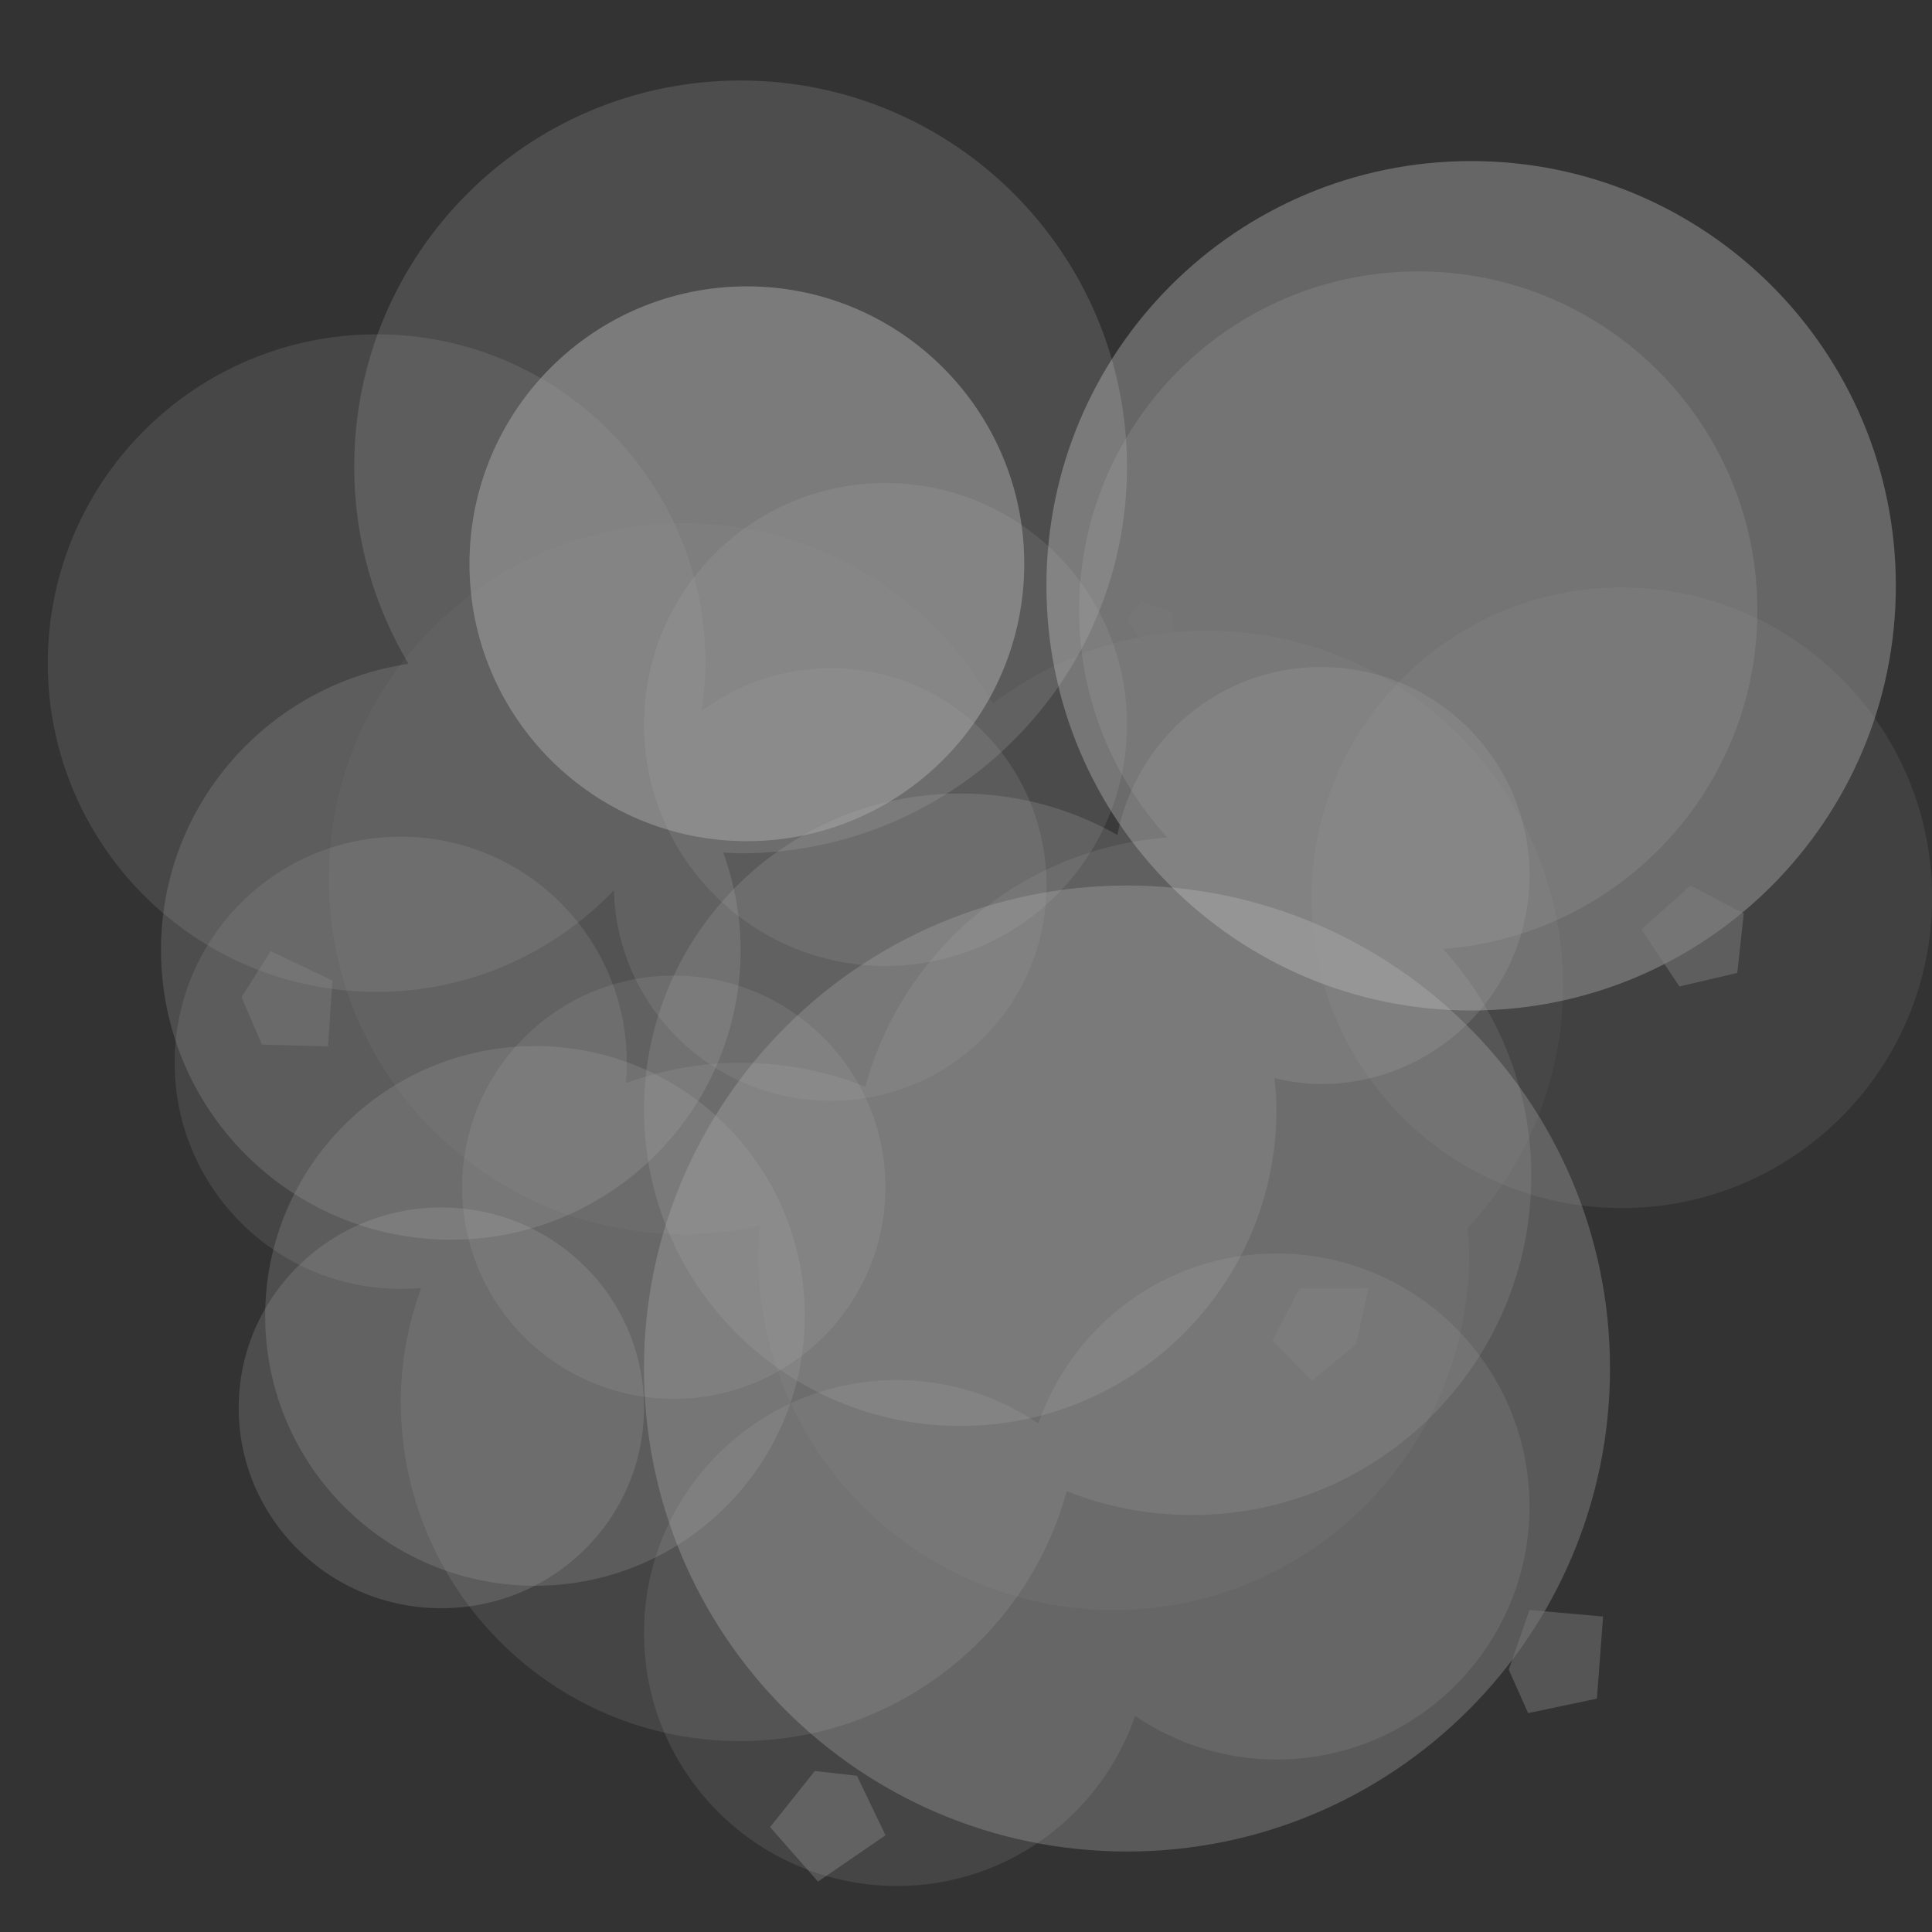 <?xml version="1.0" encoding="UTF-8" standalone="no"?>
<!-- Created with Inkscape (http://www.inkscape.org/) -->

<svg
   xmlns:dc="http://purl.org/dc/elements/1.1/"
   xmlns:cc="http://creativecommons.org/ns#"
   xmlns:rdf="http://www.w3.org/1999/02/22-rdf-syntax-ns#"
   xmlns:svg="http://www.w3.org/2000/svg"
   xmlns="http://www.w3.org/2000/svg"
   xmlns:sodipodi="http://sodipodi.sourceforge.net/DTD/sodipodi-0.dtd"
   xmlns:inkscape="http://www.inkscape.org/namespaces/inkscape"
   width="96"
   height="96"
   id="svg3505"
   sodipodi:version="0.32"
   inkscape:version="0.47 r22583"
   sodipodi:docname="09.svg"
   inkscape:output_extension="org.inkscape.output.svg.inkscape"
   version="1.1">
  <rect width="100%" height="100%" fill="#333333" stroke="none"/>
  <defs
     id="defs3507">
    <inkscape:perspective
       sodipodi:type="inkscape:persp3d"
       inkscape:vp_x="0 : 16 : 1"
       inkscape:vp_y="0 : 1000 : 0"
       inkscape:vp_z="32 : 16 : 1"
       inkscape:persp3d-origin="16 : 10.666667 : 1"
       id="perspective2836" />
    <inkscape:perspective
       id="perspective2899"
       inkscape:persp3d-origin="0.5 : 0.33333333 : 1"
       inkscape:vp_z="1 : 0.5 : 1"
       inkscape:vp_y="0 : 1000 : 0"
       inkscape:vp_x="0 : 0.5 : 1"
       sodipodi:type="inkscape:persp3d" />
    <inkscape:perspective
       id="perspective3072"
       inkscape:persp3d-origin="0.5 : 0.33333333 : 1"
       inkscape:vp_z="1 : 0.5 : 1"
       inkscape:vp_y="0 : 1000 : 0"
       inkscape:vp_x="0 : 0.5 : 1"
       sodipodi:type="inkscape:persp3d" />
    <inkscape:perspective
       id="perspective3081"
       inkscape:persp3d-origin="0.5 : 0.33333333 : 1"
       inkscape:vp_z="1 : 0.5 : 1"
       inkscape:vp_y="0 : 1000 : 0"
       inkscape:vp_x="0 : 0.5 : 1"
       sodipodi:type="inkscape:persp3d" />
  </defs>
  <sodipodi:namedview
     id="base"
     pagecolor="#ffffff"
     bordercolor="#666666"
     borderopacity="1.0"
     inkscape:pageopacity="0.0"
     inkscape:pageshadow="2"
     inkscape:zoom="6.2395833"
     inkscape:cx="48"
     inkscape:cy="48"
     inkscape:current-layer="layer1"
     showgrid="true"
     inkscape:grid-bbox="true"
     inkscape:document-units="px"
     objecttolerance="4"
     gridtolerance="4"
     guidetolerance="4"
     inkscape:window-width="1600"
     inkscape:window-height="840"
     inkscape:window-x="0"
     inkscape:window-y="0"
     inkscape:object-paths="true"
     inkscape:object-nodes="true"
     inkscape:snap-bbox="true"
     inkscape:snap-guide="true"
     showguides="true"
     inkscape:guide-bbox="true"
     inkscape:window-maximized="1">
    <inkscape:grid
       type="xygrid"
       id="grid3515"
       units="px"
       visible="true"
       enabled="true"
       spacingx="1px"
       spacingy="1px"
       empspacing="4"
       snapvisiblegridlinesonly="true" />
    <sodipodi:guide
       orientation="1,0"
       position="32,64"
       id="guide2868" />
    <sodipodi:guide
       orientation="0,1"
       position="0,32"
       id="guide2870" />
    <sodipodi:guide
       orientation="0,1"
       position="0,64"
       id="guide2874" />
    <sodipodi:guide
       orientation="1,0"
       position="64,64"
       id="guide2876" />
  </sodipodi:namedview>
  <g
     id="layer1"
     inkscape:label="Layer 1"
     inkscape:groupmode="layer"
     transform="translate(0,64)">
    <g
       id="g3614">
      <rect
         transform="translate(0,-64)"
         y="0"
         x="0"
         height="96"
         width="96"
         id="rect2840"
         style="fill:none;fill-opacity:0.502;fill-rule:nonzero;stroke:none" />
      <path
         id="path3615"
         d="m 34,-38 c -9.751,0 -17.667,7.915 -17.667,17.667 0,9.751 7.915,17.667 17.667,17.667 1.292,0 2.536,-0.153 3.75,-0.417 -0.038,0.472 -0.083,0.934 -0.083,1.417 C 37.667,8.085 45.582,16 55.333,16 c 9.751,0 17.667,-7.915 17.667,-17.667 0,-0.439 -0.052,-0.86 -0.083,-1.292 2.939,-3.154 4.75,-7.391 4.75,-12.042 0,-9.751 -7.915,-17.667 -17.667,-17.667 -4.016,0 -7.7,1.366 -10.667,3.625 C 46.298,-34.384 40.584,-38 34,-38 z"
         style="fill:#c0c0c0;fill-opacity:0.047;fill-rule:nonzero;stroke:none" />
      <path
         transform="matrix(1.723,0,0,1.723,64.679,-111.799)"
         d="m -8,44 c 0,4.418 -3.582,8 -8,8 -4.418,0 -8,-3.582 -8,-8 0,-4.418 3.582,-8 8,-8 4.418,0 8,3.582 8,8 z"
         sodipodi:ry="8"
         sodipodi:rx="8"
         sodipodi:cy="44"
         sodipodi:cx="-16"
         id="path3878"
         style="fill:#c0c0c0;fill-opacity:0.376;fill-rule:nonzero;stroke:none"
         sodipodi:type="arc" />
      <path
         id="path3880"
         d="m 70.47,-50.514 c -9.307,0 -16.853,7.545 -16.853,16.853 0,4.351 1.682,8.289 4.389,11.279 -7.215,0.525 -13.161,5.613 -15.009,12.376 -1.933,-0.772 -4.024,-1.185 -6.232,-1.185 -1.997,0 -3.884,0.372 -5.661,1.009 0.03,-0.335 0.044,-0.666 0.044,-1.009 0,-6.205 -5.03,-11.235 -11.235,-11.235 -6.205,0 -11.235,5.03 -11.235,11.235 0,6.205 5.03,11.235 11.235,11.235 0.343,0 0.674,-0.014 1.009,-0.044 -0.637,1.777 -1.009,3.665 -1.009,5.661 0,9.307 7.545,16.853 16.853,16.853 7.766,0 14.285,-5.273 16.238,-12.42 1.933,0.772 4.024,1.185 6.232,1.185 9.307,0 16.853,-7.545 16.853,-16.853 0,-4.351 -1.682,-8.289 -4.389,-11.279 8.728,-0.635 15.624,-7.919 15.624,-16.809 0,-9.307 -7.545,-16.853 -16.853,-16.853 z"
         style="fill:#c0c0c0;fill-opacity:0.125;fill-rule:nonzero;stroke:none" />
      <path
         id="path3967"
         d="m 36.8,-60 c -10.604,0 -19.2,8.596 -19.2,19.2 0,3.581 0.993,6.918 2.7,9.787 -6.948,1.025 -12.3,6.98 -12.3,14.213 0,7.953 6.447,14.4 14.4,14.4 7.953,0 14.4,-6.447 14.4,-14.4 0,-1.706 -0.318,-3.319 -0.863,-4.838 0.29,0.013 0.57,0.037 0.863,0.037 10.604,0 19.2,-8.596 19.2,-19.2 C 56,-51.404 47.404,-60 36.8,-60 z"
         style="fill:#ffffff;fill-opacity:0.125;fill-rule:nonzero;stroke:none" />
      <path
         transform="matrix(3,0,0,3,128,-104)"
         d="m -16,36 c 0,4.418 -3.582,8 -8,8 -4.418,0 -8,-3.582 -8,-8 0,-4.418 3.582,-8 8,-8 4.418,0 8,3.582 8,8 z"
         sodipodi:ry="8"
         sodipodi:rx="8"
         sodipodi:cy="36"
         sodipodi:cx="-24"
         id="path3971"
         style="fill:#ffffff;fill-opacity:0.188;fill-rule:nonzero;stroke:none"
         sodipodi:type="arc" />
      <path
         transform="matrix(2.638,0,0,2.638,136.412,-129.861)"
         d="m -16,36 c 0,4.418 -3.582,8 -8,8 -4.418,0 -8,-3.582 -8,-8 0,-4.418 3.582,-8 8,-8 4.418,0 8,3.582 8,8 z"
         sodipodi:ry="8"
         sodipodi:rx="8"
         sodipodi:cy="36"
         sodipodi:cx="-24"
         id="path3973"
         style="fill:#ffffff;fill-opacity:0.251;fill-rule:nonzero;stroke:none"
         sodipodi:type="arc" />
      <path
         transform="translate(-9.5367432e-7,-56.087)"
         d="m 32,62.043 c 0,5.499 -4.509,9.957 -10.07,9.957 -5.562,0 -10.07,-4.458 -10.07,-9.957 0,-5.499 4.509,-9.957 10.07,-9.957 5.562,0 10.07,4.458 10.07,9.957 z"
         sodipodi:ry="9.9565945"
         sodipodi:rx="10.070117"
         sodipodi:cy="62.043407"
         sodipodi:cx="21.929884"
         id="path3997"
         style="fill:#ffffff;fill-opacity:0.125;fill-rule:nonzero;stroke:none"
         sodipodi:type="arc" />
      <path
         transform="translate(-2.502,-50.158)"
         d="m 18.8,38.158 -3.284,-0.095 -1.014,-2.359 1.45,-2.282 3.069,1.459 -0.22,3.277 z"
         inkscape:randomized="0.2"
         inkscape:rounded="0"
         inkscape:flatsided="true"
         sodipodi:arg2="1.3412183"
         sodipodi:arg1="0.71289975"
         sodipodi:r2="2.0568018"
         sodipodi:r1="2.5423467"
         sodipodi:cy="36"
         sodipodi:cx="16.828047"
         sodipodi:sides="5"
         id="path6628"
         style="fill:#787878;fill-opacity:0.502;fill-rule:nonzero;stroke:none"
         sodipodi:type="star" />
      <path
         transform="translate(2.126,-54.642)"
         d="m 56.235,22.396 -1.477,0.246 -0.885,-1.183 0.711,-0.947 1.505,0.548 0.146,1.336 z"
         inkscape:randomized="0.2"
         inkscape:rounded="0"
         inkscape:flatsided="true"
         sodipodi:arg2="1.2902602"
         sodipodi:arg1="0.66194164"
         sodipodi:r2="1.0547377"
         sodipodi:r1="1.3037275"
         sodipodi:cy="21.636061"
         sodipodi:cx="54.971619"
         sodipodi:sides="5"
         id="path6630"
         style="fill:#787878;fill-opacity:0.502;fill-rule:nonzero;stroke:none"
         sodipodi:type="star" />
      <path
         transform="translate(-5.76,-49.171)"
         d="m 73.76,49.171 -0.617,2.796 -2.194,1.812 -1.949,-1.998 1.334,-2.601 3.426,-0.009 z"
         inkscape:randomized="0.2"
         inkscape:rounded="0"
         inkscape:flatsided="true"
         sodipodi:arg2="-0.066419745"
         sodipodi:arg1="-0.69473828"
         sodipodi:r2="2.0253356"
         sodipodi:r1="2.5034523"
         sodipodi:cy="51.12521"
         sodipodi:cx="71.479134"
         sodipodi:sides="5"
         id="path6634"
         style="fill:#787878;fill-opacity:0.502;fill-rule:nonzero;stroke:none"
         sodipodi:type="star" />
      <path
         transform="translate(-1.555,-45.984)"
         d="m 80.905,66.388 -3.419,0.72 -0.961,-2.161 1.029,-2.963 3.657,0.324 -0.307,4.08 z"
         inkscape:randomized="0.2"
         inkscape:rounded="0"
         inkscape:flatsided="true"
         sodipodi:arg2="1.199656"
         sodipodi:arg1="0.57133748"
         sodipodi:r2="2.1579528"
         sodipodi:r1="2.6673763"
         sodipodi:cy="64.427376"
         sodipodi:cx="78.691154"
         sodipodi:sides="5"
         id="path6636"
         style="fill:#787878;fill-opacity:0.502;fill-rule:nonzero;stroke:none"
         sodipodi:type="star" />
      <path
         transform="translate(4.577,-58.267)"
         d="m 39.423,85.46 -3.354,2.303 -2.38,-2.708 2.221,-2.788 2.095,0.237 1.418,2.956 z"
         inkscape:randomized="0.2"
         inkscape:rounded="0"
         inkscape:flatsided="true"
         sodipodi:arg2="1.0649457"
         sodipodi:arg1="0.43662716"
         sodipodi:r2="2.1462352"
         sodipodi:r1="2.6528926"
         sodipodi:cy="84.621033"
         sodipodi:cx="36.701168"
         sodipodi:sides="5"
         id="path6638"
         style="fill:#787878;fill-opacity:0.502;fill-rule:nonzero;stroke:none"
         sodipodi:type="star" />
      <path
         transform="translate(-3.988,-53.122)"
         d="m 90.312,37.464 -2.875,0.675 -1.889,-2.836 2.44,-2.181 2.648,1.393 -0.325,2.949 z"
         inkscape:randomized="0.2"
         inkscape:rounded="0"
         inkscape:flatsided="true"
         sodipodi:arg2="1.3230568"
         sodipodi:arg1="0.69473828"
         sodipodi:r2="2.0253356"
         sodipodi:r1="2.5034523"
         sodipodi:cy="35.5793"
         sodipodi:cx="88.307182"
         sodipodi:sides="5"
         id="path6640"
         style="fill:#787878;fill-opacity:0.502;fill-rule:nonzero;stroke:none"
         sodipodi:type="star" />
      <path
         transform="matrix(1.154,0,0,1.154,21.776,-67.413)"
         d="m 15.786,59.619 c 0,6.417 -5.202,11.619 -11.619,11.619 -6.417,0 -11.619,-5.202 -11.619,-11.619 C -7.452,53.202 -2.25,48 4.167,48 c 6.417,0 11.619,5.202 11.619,11.619 z"
         sodipodi:ry="11.619366"
         sodipodi:rx="11.619366"
         sodipodi:cy="59.619366"
         sodipodi:cx="4.166945"
         id="path6712"
         style="fill:#a0a0a0;fill-opacity:0.251;fill-rule:nonzero;stroke:none"
         sodipodi:type="arc" />
      <path
         id="path6714"
         d="m 65.638,-30.857 c -5.035,0 -9.188,3.585 -10.116,8.348 -2.294,-1.31 -4.977,-2.062 -7.808,-2.062 C 39.036,-24.571 32,-17.536 32,-8.857 c 0,8.679 7.036,15.714 15.714,15.714 8.679,0 15.714,-7.036 15.714,-15.714 0,-0.526 -0.048,-1.059 -0.098,-1.571 0.75,0.173 1.505,0.295 2.308,0.295 5.716,0 10.362,-4.646 10.362,-10.362 0,-5.716 -4.646,-10.362 -10.362,-10.362 z"
         style="fill:#a0a0a0;fill-opacity:0.251;fill-rule:nonzero;stroke:none" />
      <path
         id="path6718"
         d="m 18.712,-47.387 c -9.023,0 -16.337,7.315 -16.337,16.337 0,9.023 7.315,16.337 16.337,16.337 4.643,0 8.819,-1.945 11.794,-5.054 0.14,5.821 4.918,10.466 10.773,10.466 C 47.221,-9.3 52,-14.079 52,-20.022 c 0,-5.943 -4.779,-10.773 -10.721,-10.773 -2.414,0 -4.638,0.802 -6.433,2.144 0.116,-0.786 0.204,-1.582 0.204,-2.4 0,-9.023 -7.315,-16.337 -16.337,-16.337 z"
         style="fill:#a0a0a0;fill-opacity:0.188;fill-rule:nonzero;stroke:none" />
      <path
         sodipodi:type="arc"
         style="fill:#a0a0a0;fill-opacity:0.125;fill-rule:nonzero;stroke:none"
         id="path6724"
         sodipodi:cx="4.166945"
         sodipodi:cy="59.619366"
         sodipodi:rx="11.619366"
         sodipodi:ry="11.619366"
         d="m 15.786,59.619 c 0,6.417 -5.202,11.619 -11.619,11.619 -6.417,0 -11.619,-5.202 -11.619,-11.619 C -7.452,53.202 -2.25,48 4.167,48 c 6.417,0 11.619,5.202 11.619,11.619 z"
         transform="matrix(1.327,0,0,1.327,75.058,-98.503)" />
      <path
         transform="matrix(2.629,0,0,2.629,86.06,-152.231)"
         d="m -16,56 c 0,2.209 -1.791,4 -4,4 -2.209,0 -4,-1.791 -4,-4 0,-2.209 1.791,-4 4,-4 2.209,0 4,1.791 4,4 z"
         sodipodi:ry="4"
         sodipodi:rx="4"
         sodipodi:cy="56"
         sodipodi:cx="-20"
         id="path6728"
         style="fill:#c0c0c0;fill-opacity:0.125;fill-rule:nonzero;stroke:none"
         sodipodi:type="arc" />
      <path
         sodipodi:type="arc"
         style="fill:#c0c0c0;fill-opacity:0.125;fill-rule:nonzero;stroke:none"
         id="path6730"
         sodipodi:cx="-20"
         sodipodi:cy="56"
         sodipodi:rx="4"
         sodipodi:ry="4"
         d="m -16,56 c 0,2.209 -1.791,4 -4,4 -2.209,0 -4,-1.791 -4,-4 0,-2.209 1.791,-4 4,-4 2.209,0 4,1.791 4,4 z"
         transform="matrix(3,0,0,3,104,-196)" />
      <path
         id="path6732"
         d="m 63.429,-1.714 c -5.495,0 -10.125,3.534 -11.835,8.446 C 49.587,5.377 47.175,4.571 44.571,4.571 37.628,4.571 32,10.2 32,17.143 c 0,6.943 5.628,12.571 12.571,12.571 5.495,0 10.125,-3.534 11.835,-8.446 2.006,1.356 4.419,2.161 7.022,2.161 C 70.372,23.429 76,17.8 76,10.857 76,3.914 70.372,-1.714 63.429,-1.714 z"
         style="fill:#c0c0c0;fill-opacity:0.125;fill-rule:nonzero;stroke:none" />
    </g>
  </g>
</svg>
